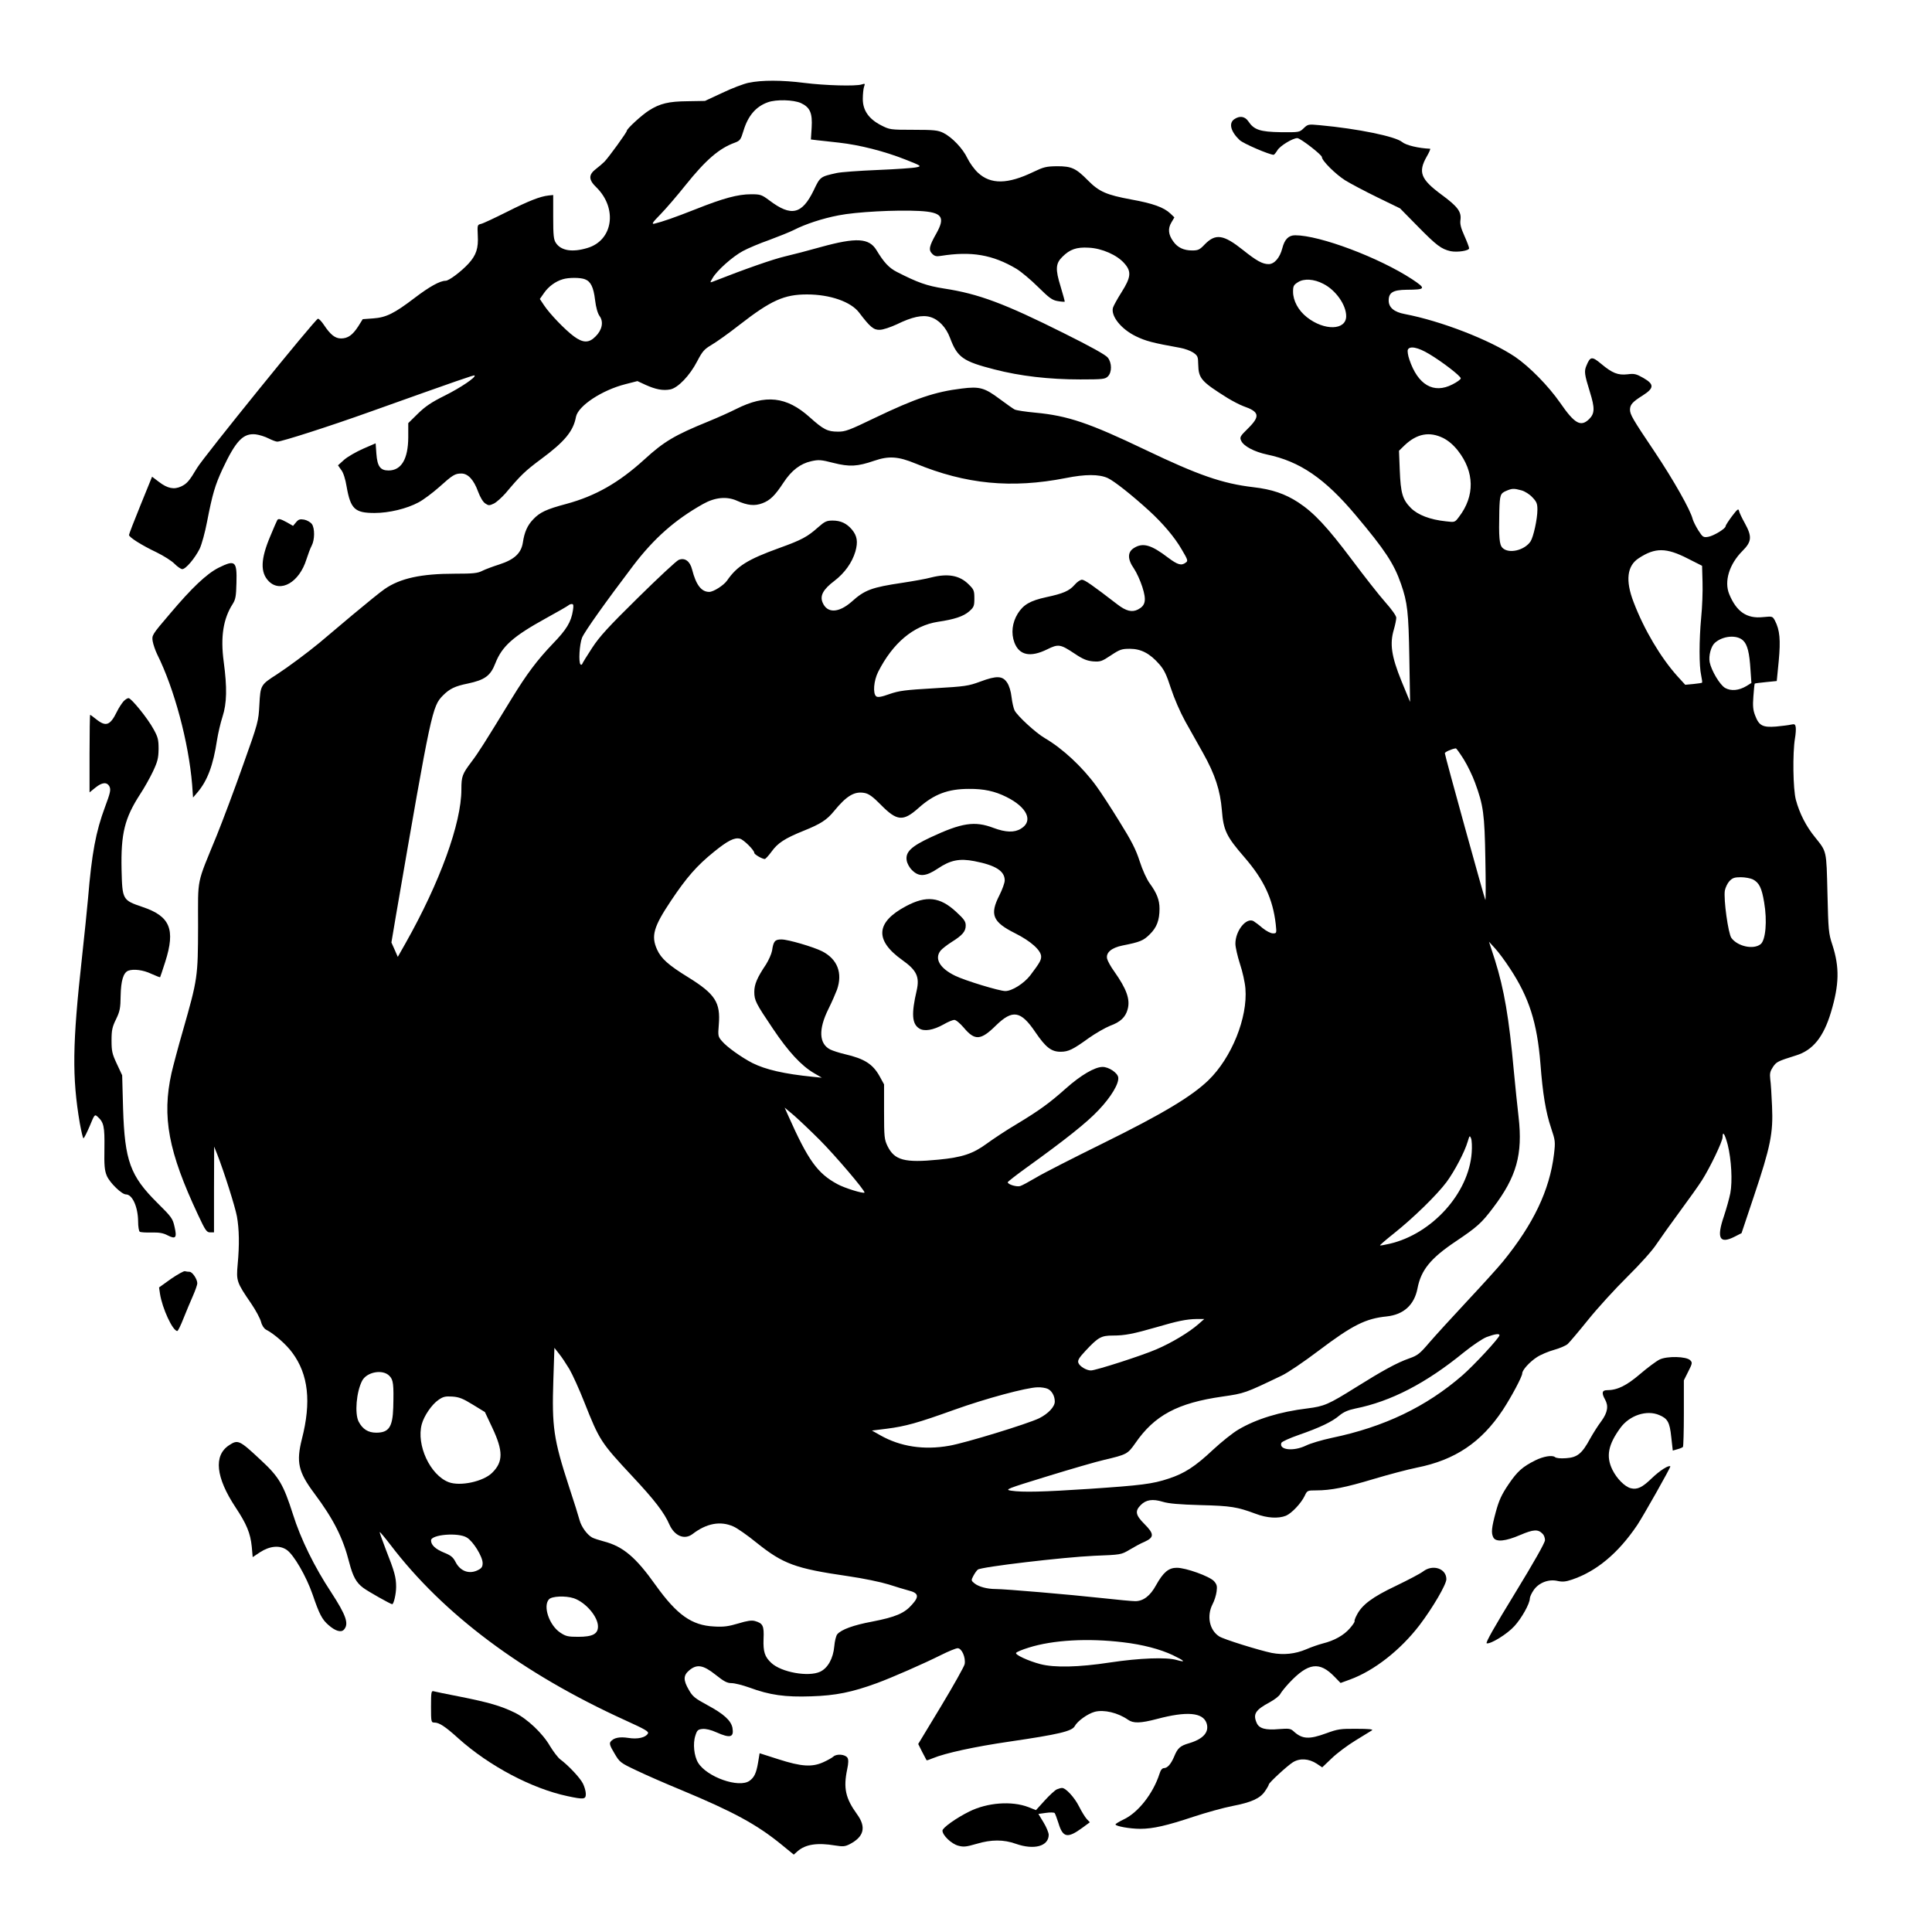 <?xml version="1.0" standalone="no"?>
<!DOCTYPE svg PUBLIC "-//W3C//DTD SVG 20010904//EN"
 "http://www.w3.org/TR/2001/REC-SVG-20010904/DTD/svg10.dtd">
<svg version="1.0" xmlns="http://www.w3.org/2000/svg"
 width="1273pt" height="1273pt" viewBox="0 0 1273 1273"
 preserveAspectRatio="xMidYMid meet">
<g transform="translate(0,1273) scale(0.1,-0.1)"
fill="#000000" stroke="none">
<path d="M4934 12185 c-34 -7 -113 -37 -175 -67 l-114 -53 -115 -2 c-124 -1
-182 -15 -254 -61 -46 -29 -146 -120 -146 -134 0 -10 -118 -173 -147 -203 -11
-11 -36 -33 -56 -48 -50 -38 -50 -71 2 -121 141 -138 111 -350 -59 -400 -99
-30 -173 -18 -207 33 -15 22 -18 49 -18 171 l0 145 -30 -3 c-56 -6 -130 -35
-275 -108 -80 -40 -156 -76 -170 -79 -25 -6 -25 -8 -22 -75 5 -86 -10 -131
-61 -187 -49 -53 -129 -113 -151 -113 -37 0 -107 -39 -204 -113 -135 -103
-188 -129 -274 -135 l-68 -5 -30 -48 c-37 -57 -68 -79 -113 -79 -39 0 -70 25
-112 88 -15 23 -33 42 -40 42 -16 0 -756 -914 -797 -984 -50 -84 -66 -103
-104 -121 -47 -22 -90 -14 -147 30 l-45 34 -76 -187 c-42 -103 -76 -191 -76
-197 0 -15 84 -68 181 -114 47 -23 101 -57 119 -76 19 -19 42 -35 51 -35 23 0
83 71 115 135 13 28 35 107 48 176 36 185 53 242 102 348 88 187 136 238 219
229 24 -3 62 -15 85 -27 22 -11 48 -21 57 -21 29 0 344 101 612 197 594 212
684 243 688 239 11 -11 -91 -80 -195 -132 -91 -45 -131 -73 -179 -120 l-63
-62 0 -94 c-1 -142 -45 -218 -130 -218 -54 0 -74 27 -80 110 l-5 69 -83 -36
c-45 -20 -101 -52 -124 -72 l-41 -37 21 -30 c14 -17 28 -61 36 -111 26 -147
54 -173 184 -173 95 0 212 28 290 70 32 17 92 62 135 100 90 81 105 90 147 90
44 0 82 -42 110 -119 14 -38 33 -69 47 -78 22 -15 27 -15 57 -1 18 9 52 40 77
68 100 119 129 147 234 225 156 115 213 185 230 278 14 73 172 177 327 216
l78 20 54 -25 c67 -30 113 -39 162 -30 51 10 129 91 178 186 34 65 46 79 95
108 31 18 114 77 184 132 207 161 294 200 444 200 152 0 290 -48 344 -120 72
-95 96 -115 136 -113 21 0 71 17 112 36 100 49 169 64 221 48 55 -16 104 -68
130 -138 48 -128 85 -154 292 -207 170 -44 359 -66 566 -66 149 0 164 2 182
20 27 27 27 89 -1 124 -14 18 -115 74 -288 160 -392 196 -562 260 -791 295
-114 18 -173 39 -310 109 -53 27 -86 63 -135 144 -49 80 -132 85 -368 20 -78
-22 -185 -50 -237 -62 -76 -18 -255 -80 -474 -166 -19 -7 -19 -7 0 25 29 50
133 142 199 177 33 18 111 51 174 73 62 23 134 52 160 65 78 40 191 77 296 97
114 23 379 37 532 29 150 -8 174 -39 112 -149 -47 -83 -52 -108 -27 -133 16
-16 28 -19 57 -14 201 32 341 8 498 -85 31 -19 96 -73 143 -120 74 -73 93 -87
130 -93 23 -4 44 -5 45 -4 2 2 -11 47 -27 101 -35 113 -33 151 12 195 49 49
93 65 174 60 86 -4 187 -48 235 -104 47 -53 43 -91 -19 -189 -28 -44 -53 -90
-57 -103 -14 -55 54 -140 150 -187 66 -32 110 -44 294 -77 28 -5 67 -19 85
-31 30 -21 32 -27 33 -78 2 -93 20 -113 194 -222 33 -20 79 -44 103 -53 107
-37 113 -66 31 -147 -52 -51 -56 -58 -45 -81 16 -36 87 -73 171 -91 216 -45
381 -158 584 -400 192 -228 252 -319 298 -452 43 -123 50 -188 55 -488 l5
-290 -57 138 c-66 163 -78 245 -50 339 9 31 16 66 16 78 0 12 -30 55 -73 103
-40 45 -138 170 -218 277 -163 217 -250 311 -355 380 -86 56 -173 86 -296 100
-204 24 -362 79 -711 246 -370 177 -511 225 -725 245 -64 6 -125 15 -137 21
-11 6 -55 37 -98 69 -99 74 -132 84 -250 69 -175 -21 -305 -65 -572 -193 -170
-82 -196 -92 -245 -91 -67 0 -95 14 -185 95 -153 137 -290 152 -485 54 -39
-20 -122 -57 -183 -82 -221 -90 -292 -132 -421 -250 -168 -153 -322 -241 -514
-293 -131 -35 -175 -55 -219 -102 -38 -39 -58 -85 -68 -153 -11 -70 -56 -112
-155 -144 -41 -13 -92 -32 -112 -42 -31 -16 -60 -19 -181 -19 -222 0 -361 -30
-464 -102 -25 -17 -120 -94 -212 -171 -91 -77 -188 -159 -216 -182 -80 -66
-205 -159 -280 -208 -108 -69 -109 -71 -116 -200 -6 -110 -7 -117 -109 -402
-56 -159 -134 -366 -172 -460 -136 -333 -123 -268 -123 -600 -1 -332 -2 -343
-100 -686 -31 -107 -64 -232 -75 -279 -64 -289 -21 -518 175 -935 48 -103 57
-115 79 -115 l26 0 0 283 1 282 20 -50 c45 -115 118 -345 130 -410 15 -84 17
-187 5 -315 -10 -110 -7 -119 89 -259 30 -44 59 -98 65 -121 6 -24 20 -44 33
-51 53 -27 134 -98 173 -152 106 -143 126 -324 63 -569 -38 -152 -24 -216 82
-358 127 -170 189 -293 230 -455 24 -92 46 -133 92 -167 30 -23 181 -108 191
-108 10 0 26 67 26 114 0 64 -11 102 -67 244 -24 63 -43 115 -41 117 2 2 33
-35 70 -83 349 -459 871 -849 1548 -1157 132 -60 156 -74 149 -87 -15 -27 -68
-39 -129 -29 -58 9 -97 1 -117 -25 -9 -12 -4 -28 25 -76 35 -60 39 -63 147
-114 60 -29 193 -87 295 -129 343 -143 496 -226 658 -358 l82 -67 26 23 c52
45 129 57 248 37 50 -8 64 -7 95 9 94 49 110 112 48 197 -76 105 -91 172 -65
296 9 42 9 64 2 76 -15 23 -71 28 -93 8 -9 -8 -39 -25 -66 -37 -75 -34 -145
-29 -295 19 l-125 40 -10 -61 c-12 -71 -26 -99 -57 -121 -70 -49 -280 25 -338
119 -27 44 -36 127 -18 180 11 35 17 40 47 43 21 2 56 -6 91 -22 92 -41 117
-34 106 30 -10 48 -57 91 -165 149 -81 44 -97 56 -122 100 -38 65 -37 96 2
129 51 43 92 36 174 -29 55 -44 76 -55 105 -55 20 0 72 -13 117 -29 135 -50
237 -64 408 -58 161 5 269 27 433 87 98 36 306 127 424 186 48 24 97 44 108
44 27 0 54 -61 46 -105 -4 -17 -74 -142 -156 -278 l-150 -248 26 -52 c15 -29
28 -53 29 -55 2 -2 20 4 41 13 82 34 274 76 507 110 321 47 410 68 428 101 18
34 85 82 132 95 61 16 153 -6 219 -52 35 -25 82 -24 192 5 196 52 302 43 326
-28 19 -58 -21 -104 -115 -132 -59 -17 -76 -32 -99 -89 -21 -49 -44 -75 -67
-75 -11 0 -22 -13 -29 -37 -42 -131 -142 -258 -238 -302 -29 -14 -52 -28 -52
-32 0 -12 96 -29 163 -29 84 0 175 21 352 80 82 27 197 59 254 70 125 24 184
50 216 98 14 20 25 40 25 44 0 11 119 121 158 146 46 29 106 25 158 -9 l36
-24 63 60 c34 33 105 86 156 117 52 32 101 62 109 67 10 7 -23 10 -102 10
-106 1 -124 -2 -198 -29 -114 -42 -160 -40 -217 13 -20 18 -31 19 -97 14 -87
-8 -129 4 -145 39 -27 60 -10 87 87 139 31 17 62 41 68 54 7 13 33 45 58 72
126 134 200 144 300 40 l39 -40 63 23 c158 58 331 193 458 359 87 115 176 267
176 302 0 70 -89 100 -153 51 -18 -14 -98 -56 -179 -95 -156 -74 -224 -125
-258 -192 -11 -20 -17 -39 -15 -41 3 -3 -11 -24 -31 -47 -40 -46 -102 -81
-179 -100 -27 -7 -76 -24 -108 -38 -73 -31 -149 -39 -228 -24 -82 17 -318 90
-346 109 -64 41 -83 134 -44 211 12 22 24 60 27 84 5 36 2 47 -17 69 -30 32
-185 88 -245 88 -54 0 -89 -29 -137 -115 -38 -70 -84 -105 -137 -105 -20 0
-117 9 -216 20 -220 24 -641 60 -703 60 -57 0 -113 15 -141 38 -21 17 -22 20
-7 48 9 17 22 36 30 42 21 18 566 82 766 91 176 7 178 7 232 39 30 18 75 43
102 54 63 29 62 52 -3 117 -58 58 -63 85 -24 124 35 36 79 42 145 22 39 -12
108 -18 249 -22 201 -5 242 -12 363 -57 76 -29 150 -33 200 -13 38 16 101 83
124 132 16 34 18 35 75 35 97 0 193 19 379 75 97 29 225 63 285 75 251 50 424
166 566 380 57 87 128 220 128 241 0 22 49 76 97 107 26 17 77 38 113 48 36
10 76 27 89 38 13 12 74 84 136 161 62 77 178 204 258 283 84 83 165 173 192
215 27 40 96 137 155 217 59 80 124 171 144 203 53 83 136 256 136 284 0 45
15 22 34 -50 24 -96 32 -240 17 -319 -7 -35 -26 -103 -42 -151 -50 -146 -29
-186 71 -135 l45 23 82 245 c109 325 127 414 119 590 -3 74 -8 155 -12 180 -4
37 -1 51 18 80 23 34 31 38 152 76 111 34 181 121 230 284 55 183 57 297 10
443 -26 78 -27 96 -33 342 -7 287 -4 271 -82 369 -59 72 -102 157 -126 246
-19 71 -22 309 -6 405 5 28 7 61 5 74 -3 19 -8 22 -30 17 -15 -4 -60 -9 -99
-13 -89 -7 -113 6 -138 72 -14 35 -17 63 -12 126 3 44 7 82 9 85 2 2 36 6 75
10 l70 7 13 132 c13 140 7 204 -25 266 -16 29 -16 29 -80 23 -105 -11 -173 35
-221 151 -35 84 0 198 87 285 62 62 64 95 15 184 -19 34 -36 70 -38 81 -3 16
-11 10 -46 -36 -23 -31 -42 -60 -42 -66 0 -16 -79 -64 -115 -70 -32 -5 -36 -2
-65 43 -17 27 -33 60 -37 74 -14 59 -126 257 -249 441 -148 220 -164 248 -164
281 1 32 16 50 83 92 77 49 78 74 5 116 -46 26 -59 30 -104 24 -63 -7 -100 7
-174 69 -61 51 -72 49 -97 -12 -16 -37 -13 -58 23 -174 33 -106 32 -141 -5
-178 -55 -54 -96 -31 -191 107 -78 112 -202 238 -297 303 -167 112 -487 236
-727 282 -70 13 -106 43 -106 89 0 53 29 70 118 71 127 1 130 7 37 69 -218
143 -609 290 -771 290 -44 0 -70 -27 -85 -86 -16 -62 -52 -104 -90 -104 -41 0
-80 22 -169 93 -128 102 -180 110 -251 38 -34 -36 -44 -41 -84 -41 -55 0 -96
19 -124 59 -33 45 -37 85 -13 125 l20 34 -26 25 c-43 41 -115 67 -259 93 -162
30 -211 51 -284 125 -80 81 -108 94 -204 94 -72 -1 -88 -5 -157 -38 -168 -81
-280 -83 -364 -5 -24 22 -55 65 -70 96 -30 64 -102 139 -159 167 -35 17 -61
20 -196 20 -154 0 -157 1 -214 30 -81 42 -120 98 -120 173 0 32 4 68 8 80 8
22 7 23 -15 16 -38 -13 -244 -7 -378 10 -148 19 -282 19 -366 1z m343 -134
c60 -28 77 -65 71 -162 l-5 -78 41 -5 c23 -2 88 -10 145 -16 134 -15 297 -56
436 -111 107 -42 108 -44 75 -51 -19 -5 -135 -13 -257 -18 -122 -5 -244 -14
-270 -20 -108 -24 -109 -24 -152 -115 -77 -158 -148 -174 -291 -66 -51 38 -59
41 -121 41 -87 0 -183 -26 -364 -98 -142 -56 -220 -83 -274 -96 -20 -4 -11 9
41 62 36 37 110 123 165 192 134 167 222 243 325 280 34 13 39 19 57 79 30 99
82 159 160 187 55 20 168 17 218 -5z m-1423 -1161 c38 -14 57 -52 67 -137 6
-50 17 -88 30 -106 27 -37 17 -91 -27 -134 -43 -44 -82 -44 -143 1 -58 43
-159 148 -196 204 l-28 42 28 40 c29 42 75 76 123 90 38 12 116 12 146 0z
m4865 -30 c82 -41 151 -139 151 -213 0 -94 -144 -98 -259 -7 -57 45 -91 109
-91 168 0 37 4 45 33 63 39 25 105 21 166 -11z m697 -462 c89 -53 209 -146
209 -161 0 -7 -25 -25 -55 -40 -124 -64 -228 -3 -284 165 -9 26 -13 54 -10 63
11 28 67 17 140 -27z m93 -554 c35 -18 67 -45 97 -83 110 -140 113 -299 7
-437 -27 -36 -27 -36 -86 -29 -105 11 -185 42 -231 88 -55 56 -67 97 -73 250
l-5 127 38 37 c81 76 163 91 253 47z m-3477 -168 c332 -137 633 -166 990 -96
129 26 220 26 277 0 43 -20 159 -112 271 -214 91 -83 170 -176 216 -256 41
-69 43 -76 27 -87 -29 -22 -53 -15 -117 33 -110 84 -165 100 -223 64 -45 -27
-45 -74 -1 -137 17 -25 42 -80 55 -121 28 -88 21 -122 -29 -148 -39 -20 -78
-11 -136 34 -165 127 -215 162 -233 162 -11 0 -33 -15 -49 -34 -35 -40 -75
-57 -187 -81 -105 -23 -150 -49 -187 -108 -37 -60 -45 -130 -22 -191 32 -84
105 -99 215 -45 75 37 87 35 182 -28 55 -37 81 -47 122 -51 48 -3 57 0 117 40
59 39 71 43 125 43 73 0 132 -31 193 -101 32 -36 48 -69 77 -159 22 -67 60
-155 94 -217 32 -56 85 -151 118 -210 79 -141 113 -245 124 -377 10 -132 30
-173 148 -309 129 -149 188 -275 207 -443 6 -58 6 -59 -19 -59 -14 0 -43 15
-68 35 -23 20 -50 40 -60 46 -48 25 -119 -64 -119 -149 0 -23 14 -83 30 -133
17 -50 33 -123 36 -162 16 -192 -91 -457 -244 -605 -112 -108 -305 -223 -692
-414 -201 -99 -401 -201 -445 -228 -44 -26 -90 -51 -103 -55 -24 -7 -82 11
-82 25 0 4 55 47 123 96 257 185 398 297 475 379 83 87 136 176 130 216 -4 30
-62 69 -103 69 -51 0 -143 -54 -240 -140 -110 -98 -174 -145 -330 -239 -66
-39 -153 -97 -194 -127 -90 -66 -161 -90 -318 -105 -223 -22 -289 -4 -335 89
-21 44 -23 59 -23 227 l0 180 -29 53 c-45 81 -100 116 -229 146 -38 9 -81 23
-97 31 -74 38 -78 133 -12 266 23 46 48 104 57 128 38 110 3 201 -98 253 -58
29 -224 78 -268 78 -43 0 -53 -11 -62 -74 -4 -22 -22 -62 -40 -91 -58 -86 -77
-131 -77 -180 0 -57 10 -76 124 -245 100 -149 186 -242 268 -290 l53 -31 -60
6 c-188 19 -310 47 -398 91 -70 36 -169 106 -201 145 -25 29 -26 35 -20 107
12 147 -23 202 -202 313 -130 80 -178 123 -205 183 -40 89 -23 149 92 321 103
154 170 231 284 323 90 73 134 95 170 86 25 -6 95 -76 95 -94 0 -10 52 -40 69
-40 5 0 25 22 45 49 40 56 87 87 211 137 112 45 152 71 199 128 84 103 136
134 203 121 27 -5 54 -24 105 -76 108 -110 148 -114 251 -22 101 90 193 125
331 125 98 1 171 -15 247 -53 137 -68 179 -159 96 -209 -43 -27 -101 -25 -181
5 -124 47 -209 34 -416 -63 -126 -59 -165 -96 -156 -151 3 -20 18 -48 36 -65
45 -45 90 -42 169 11 83 56 143 68 241 49 140 -27 200 -65 200 -127 0 -16 -16
-60 -35 -98 -65 -127 -45 -176 103 -250 104 -52 172 -113 172 -154 0 -24 -10
-42 -72 -124 -41 -53 -120 -103 -164 -103 -39 0 -266 69 -331 101 -101 49
-138 113 -95 166 9 11 42 37 72 56 72 45 93 70 93 109 0 27 -11 42 -63 90
-107 99 -196 109 -331 37 -199 -106 -207 -224 -25 -354 96 -68 116 -111 96
-201 -36 -154 -31 -220 16 -250 33 -22 93 -12 161 26 29 17 61 30 71 30 11 0
38 -23 62 -51 73 -87 112 -85 212 14 110 107 164 98 260 -44 68 -100 105 -129
166 -129 52 0 82 15 187 91 44 31 107 67 139 80 69 25 102 57 116 109 18 65
-7 134 -89 250 -22 30 -42 67 -46 82 -10 40 27 73 101 88 116 23 138 32 180
74 46 45 64 93 64 169 0 57 -18 103 -65 167 -20 28 -47 87 -66 146 -25 78 -54
134 -135 264 -56 91 -124 195 -150 230 -93 128 -223 248 -339 316 -58 33 -181
146 -200 183 -7 14 -16 54 -20 88 -4 38 -16 76 -29 95 -30 46 -70 47 -177 7
-79 -29 -98 -32 -304 -44 -191 -11 -230 -16 -294 -38 -55 -20 -78 -23 -88 -15
-23 19 -16 103 13 161 97 191 233 305 394 330 109 16 168 36 205 68 32 28 35
36 35 86 0 51 -3 59 -38 93 -59 59 -136 73 -247 45 -32 -9 -117 -24 -189 -35
-202 -30 -249 -47 -335 -125 -86 -75 -161 -77 -191 -5 -19 45 4 87 77 142 68
52 117 120 139 194 18 64 12 103 -23 145 -35 41 -74 59 -127 59 -39 0 -52 -6
-94 -43 -72 -64 -108 -84 -258 -138 -207 -75 -277 -118 -344 -215 -22 -31 -89
-74 -117 -74 -52 0 -87 46 -113 148 -14 55 -48 79 -88 63 -15 -6 -135 -118
-268 -249 -195 -192 -253 -255 -302 -330 -34 -52 -63 -99 -65 -105 -2 -7 -8
-9 -12 -5 -14 14 -7 132 10 176 17 41 155 235 337 475 138 181 275 302 460
406 78 44 156 52 223 22 71 -32 118 -36 168 -17 51 19 83 50 140 137 52 79
110 124 182 140 49 11 64 10 146 -11 107 -27 158 -24 269 14 96 33 158 29 272
-18z m3993 -177 c22 -6 54 -26 72 -46 28 -29 33 -42 33 -81 0 -62 -26 -179
-45 -209 -40 -60 -144 -84 -185 -43 -21 21 -25 67 -21 245 3 103 7 114 44 130
39 17 51 18 102 4z m1095 -449 l95 -48 3 -109 c2 -59 -2 -164 -9 -233 -14
-151 -14 -319 0 -380 5 -24 8 -46 6 -48 -1 -2 -27 -6 -57 -9 l-54 -5 -53 58
c-109 122 -218 305 -287 486 -55 142 -44 240 34 290 108 71 181 70 322 -2z
m-7345 -342 c-12 -77 -42 -126 -133 -220 -103 -108 -170 -197 -270 -360 -184
-301 -219 -356 -265 -417 -61 -81 -67 -96 -67 -183 0 -222 -141 -611 -368
-1013 l-51 -90 -21 48 -21 47 30 178 c233 1352 239 1378 310 1450 44 44 79 61
163 78 113 24 150 51 182 134 44 112 117 177 331 295 77 42 144 81 150 86 5 5
15 9 23 9 11 0 12 -10 7 -42z m7710 -198 c29 -27 42 -81 49 -193 l6 -87 -32
-20 c-50 -30 -102 -35 -141 -13 -35 20 -91 115 -102 170 -8 42 9 105 34 127
52 47 145 55 186 16z m-1840 -784 c25 -40 58 -109 74 -153 55 -149 63 -206 68
-503 3 -151 3 -273 0 -270 -5 6 -267 952 -267 967 0 8 44 28 72 32 4 1 27 -32
53 -73z m1904 -790 c42 -22 59 -55 75 -152 21 -122 10 -248 -23 -275 -47 -38
-152 -15 -193 41 -21 30 -52 254 -43 312 4 20 17 48 30 62 20 21 33 26 75 26
28 0 64 -7 79 -14z m-1602 -584 c129 -195 181 -360 203 -632 15 -197 35 -318
70 -422 28 -84 29 -90 19 -175 -29 -236 -135 -458 -335 -704 -29 -36 -135
-153 -235 -260 -100 -107 -213 -231 -251 -275 -62 -73 -77 -85 -131 -104 -83
-29 -177 -81 -353 -191 -182 -114 -209 -125 -319 -139 -182 -22 -338 -70 -456
-140 -36 -21 -111 -81 -167 -133 -117 -110 -188 -156 -293 -190 -105 -35 -180
-44 -519 -67 -303 -20 -442 -24 -519 -12 -42 7 -29 12 241 95 156 48 325 97
374 108 148 35 154 38 204 109 127 185 280 266 575 308 146 21 148 22 390 138
39 18 148 92 243 164 224 169 310 212 449 226 112 12 182 76 203 185 23 120
86 198 250 308 143 96 172 122 248 223 155 204 196 352 168 598 -8 69 -22 204
-31 300 -32 355 -64 540 -125 735 l-39 120 41 -45 c23 -25 65 -82 95 -128z
m-4547 -1132 c101 -101 304 -339 296 -348 -9 -8 -132 30 -179 56 -131 71 -192
156 -323 450 l-24 54 63 -53 c34 -30 109 -101 167 -159z m4297 -85 c-19 -267
-261 -535 -540 -600 -34 -8 -63 -13 -64 -11 -2 2 40 38 94 81 128 102 282 253
344 336 53 72 120 199 140 268 12 40 13 41 22 20 5 -13 7 -55 4 -94z m-1802
-1131 c-62 -54 -177 -123 -276 -165 -94 -41 -399 -139 -431 -139 -30 0 -76 28
-83 51 -5 16 5 33 47 78 84 90 104 101 181 101 79 0 134 11 287 55 136 40 197
53 265 54 l50 0 -40 -35z m1985 -72 c0 -17 -168 -198 -245 -265 -239 -207
-514 -339 -859 -411 -66 -14 -143 -37 -171 -51 -83 -40 -180 -29 -162 18 3 8
54 31 114 52 141 49 220 87 268 128 29 24 58 36 105 46 235 47 465 166 715
370 56 45 122 90 150 101 54 20 85 25 85 12z m-6129 -222 c21 -36 66 -135 99
-219 100 -252 108 -265 317 -489 146 -156 210 -239 244 -318 34 -75 99 -102
152 -62 92 71 184 88 269 50 24 -10 93 -58 153 -107 175 -140 255 -170 600
-220 104 -15 218 -39 270 -55 50 -16 109 -34 132 -40 65 -16 71 -39 23 -92
-50 -58 -109 -83 -264 -113 -123 -23 -202 -52 -229 -83 -8 -9 -17 -45 -20 -80
-7 -79 -42 -143 -93 -167 -77 -36 -256 -4 -322 58 -43 40 -54 73 -51 158 4 87
-4 103 -57 118 -21 6 -50 2 -109 -16 -64 -19 -96 -24 -160 -20 -147 7 -244 76
-384 271 -132 186 -216 257 -344 290 -30 8 -64 19 -75 25 -33 18 -71 70 -83
114 -6 23 -37 123 -70 222 -102 313 -113 394 -103 702 l7 212 29 -37 c17 -20
47 -66 69 -102z m-1186 -45 c27 -26 30 -56 26 -210 -4 -128 -29 -165 -112
-165 -53 0 -90 23 -116 73 -27 53 -15 196 23 269 30 58 135 78 179 33z m4338
-86 c27 -12 47 -47 47 -84 0 -34 -43 -80 -103 -110 -76 -37 -487 -163 -592
-181 -167 -30 -323 -6 -455 69 l-55 31 97 12 c125 16 204 38 446 125 206 74
477 147 549 148 23 1 53 -4 66 -10z m-3788 -104 l80 -49 49 -104 c72 -153 72
-224 -1 -296 -58 -58 -211 -91 -287 -62 -122 47 -214 245 -177 382 15 55 66
130 110 160 30 21 45 25 91 22 45 -3 70 -13 135 -53z m-39 -876 c42 -25 104
-126 104 -168 0 -24 -6 -34 -30 -46 -58 -30 -118 -8 -149 54 -16 31 -31 43
-76 61 -56 23 -85 50 -85 80 0 39 180 54 236 19z m705 -400 c78 -27 159 -121
159 -186 0 -49 -35 -68 -130 -68 -67 0 -82 3 -119 28 -72 48 -115 174 -74 219
19 21 109 25 164 7z m3619 -290 c129 -15 246 -46 328 -85 79 -38 89 -50 26
-32 -67 20 -246 13 -439 -16 -209 -32 -368 -35 -460 -11 -80 21 -168 62 -160
74 3 6 41 22 84 35 158 50 389 63 621 35z"/>
<path d="M8132 11944 c-37 -26 -23 -81 36 -137 24 -23 194 -96 224 -97 4 0 15
14 25 30 17 29 101 80 131 80 20 0 162 -110 162 -125 0 -24 90 -113 153 -153
34 -21 130 -72 212 -112 l150 -73 120 -122 c121 -123 152 -146 213 -160 45 -9
122 3 122 19 0 7 -14 44 -31 82 -23 51 -30 78 -26 105 7 54 -18 88 -127 168
-135 100 -153 147 -96 248 17 29 27 53 23 53 -76 3 -159 23 -184 44 -44 37
-292 88 -542 111 -76 7 -79 7 -107 -20 -28 -27 -30 -27 -151 -26 -137 2 -177
16 -214 72 -23 33 -57 38 -93 13z"/>
<path d="M1827 9303 c-3 -5 -24 -52 -46 -106 -64 -151 -67 -239 -10 -297 78
-78 201 -7 248 144 11 34 26 75 35 91 20 38 21 114 1 142 -9 12 -31 25 -50 29
-29 5 -38 2 -54 -17 l-20 -24 -40 23 c-42 23 -57 27 -64 15z"/>
<path d="M1442 8990 c-80 -40 -178 -133 -323 -305 -118 -138 -119 -141 -113
-180 4 -22 17 -60 29 -85 113 -226 208 -580 231 -860 l6 -85 30 35 c65 77 103
178 128 344 7 44 23 113 36 153 29 89 31 192 8 363 -22 164 -3 283 59 380 19
30 23 51 25 139 4 144 -8 154 -116 101z"/>
<path d="M813 8108 c-11 -13 -31 -43 -43 -68 -44 -90 -72 -100 -135 -50 -21
17 -39 30 -41 30 -2 0 -4 -115 -4 -256 l0 -255 37 30 c46 38 79 40 95 7 9 -21
4 -42 -30 -133 -61 -164 -87 -304 -112 -603 -6 -69 -24 -244 -40 -390 -63
-569 -66 -787 -14 -1092 10 -54 20 -98 24 -98 4 0 22 36 41 80 32 78 33 79 52
62 41 -37 47 -64 45 -209 -2 -114 1 -145 16 -181 20 -46 98 -122 126 -122 42
0 79 -82 80 -177 0 -35 5 -65 11 -69 7 -4 42 -6 78 -5 49 1 76 -3 106 -19 53
-27 62 -16 45 57 -12 54 -19 64 -114 158 -178 177 -214 276 -225 620 l-6 220
-35 75 c-31 66 -35 84 -35 155 0 68 5 89 30 140 25 52 29 72 30 155 2 99 18
151 50 164 35 13 99 5 151 -20 31 -14 57 -24 59 -23 1 2 17 48 34 102 68 214
32 300 -150 361 -132 45 -133 47 -138 246 -5 238 20 339 123 498 26 39 64 107
84 149 31 66 36 88 37 148 0 61 -4 78 -33 130 -38 71 -147 205 -165 205 -8 0
-23 -10 -34 -22z"/>
<path d="M1126 4303 l-78 -56 6 -41 c15 -97 84 -246 114 -246 5 0 23 37 41 83
18 45 46 112 62 148 16 36 29 74 29 83 0 28 -33 76 -51 76 -10 0 -23 2 -31 4
-7 2 -48 -21 -92 -51z"/>
<path d="M10935 3772 c-22 -11 -80 -54 -129 -96 -90 -77 -150 -106 -218 -106
-32 0 -36 -19 -13 -60 25 -44 18 -86 -23 -143 -22 -29 -55 -81 -75 -117 -53
-98 -84 -123 -157 -128 -38 -3 -65 0 -74 7 -18 15 -77 5 -131 -22 -84 -42
-118 -73 -175 -157 -46 -68 -63 -105 -84 -182 -28 -104 -32 -139 -16 -169 17
-31 80 -25 177 17 87 37 117 39 147 8 9 -8 16 -27 16 -42 0 -17 -72 -144 -199
-352 -133 -217 -195 -326 -185 -328 26 -6 135 61 182 113 48 52 102 149 102
182 0 10 11 35 25 55 33 49 99 75 158 61 32 -7 54 -5 92 8 163 54 307 174 432
359 38 56 223 384 219 388 -11 10 -70 -28 -122 -78 -63 -61 -96 -77 -139 -66
-39 10 -92 63 -121 122 -43 88 -28 165 53 276 60 82 173 120 256 84 55 -23 69
-47 79 -145 l10 -89 31 9 c16 4 32 11 36 15 3 3 6 103 6 222 l0 217 29 58 c27
53 28 59 13 74 -25 26 -152 29 -202 5z"/>
<path d="M1509 3207 c-103 -68 -87 -212 43 -409 73 -110 98 -170 107 -260 l6
-68 48 32 c65 42 129 48 176 16 47 -32 130 -176 171 -295 44 -129 62 -164 105
-201 43 -38 81 -50 100 -31 36 38 17 94 -84 249 -109 165 -200 350 -251 513
-63 197 -92 246 -212 357 -141 132 -150 136 -209 97z"/>
<path d="M2840 1486 c0 -103 1 -106 23 -106 31 0 72 -27 158 -105 202 -181
483 -330 719 -380 108 -23 120 -21 120 15 0 17 -9 48 -19 68 -19 38 -94 118
-149 159 -16 12 -46 52 -68 88 -49 85 -151 181 -234 221 -90 44 -171 67 -356
104 -87 17 -167 33 -176 36 -16 5 -18 -4 -18 -100z"/>
<path d="M6964 940 c-11 -4 -47 -37 -79 -72 l-59 -65 -50 20 c-110 42 -270 30
-389 -29 -85 -42 -177 -107 -177 -126 0 -31 59 -87 103 -99 36 -10 53 -8 122
12 97 29 178 29 259 0 120 -42 215 -16 216 59 0 14 -15 51 -34 82 l-34 56 50
7 c27 4 53 3 57 -1 4 -5 15 -35 25 -66 29 -97 60 -103 158 -31 l49 36 -20 21
c-11 12 -34 49 -51 83 -30 60 -89 124 -113 122 -7 0 -21 -4 -33 -9z"/>
</g>
</svg>
